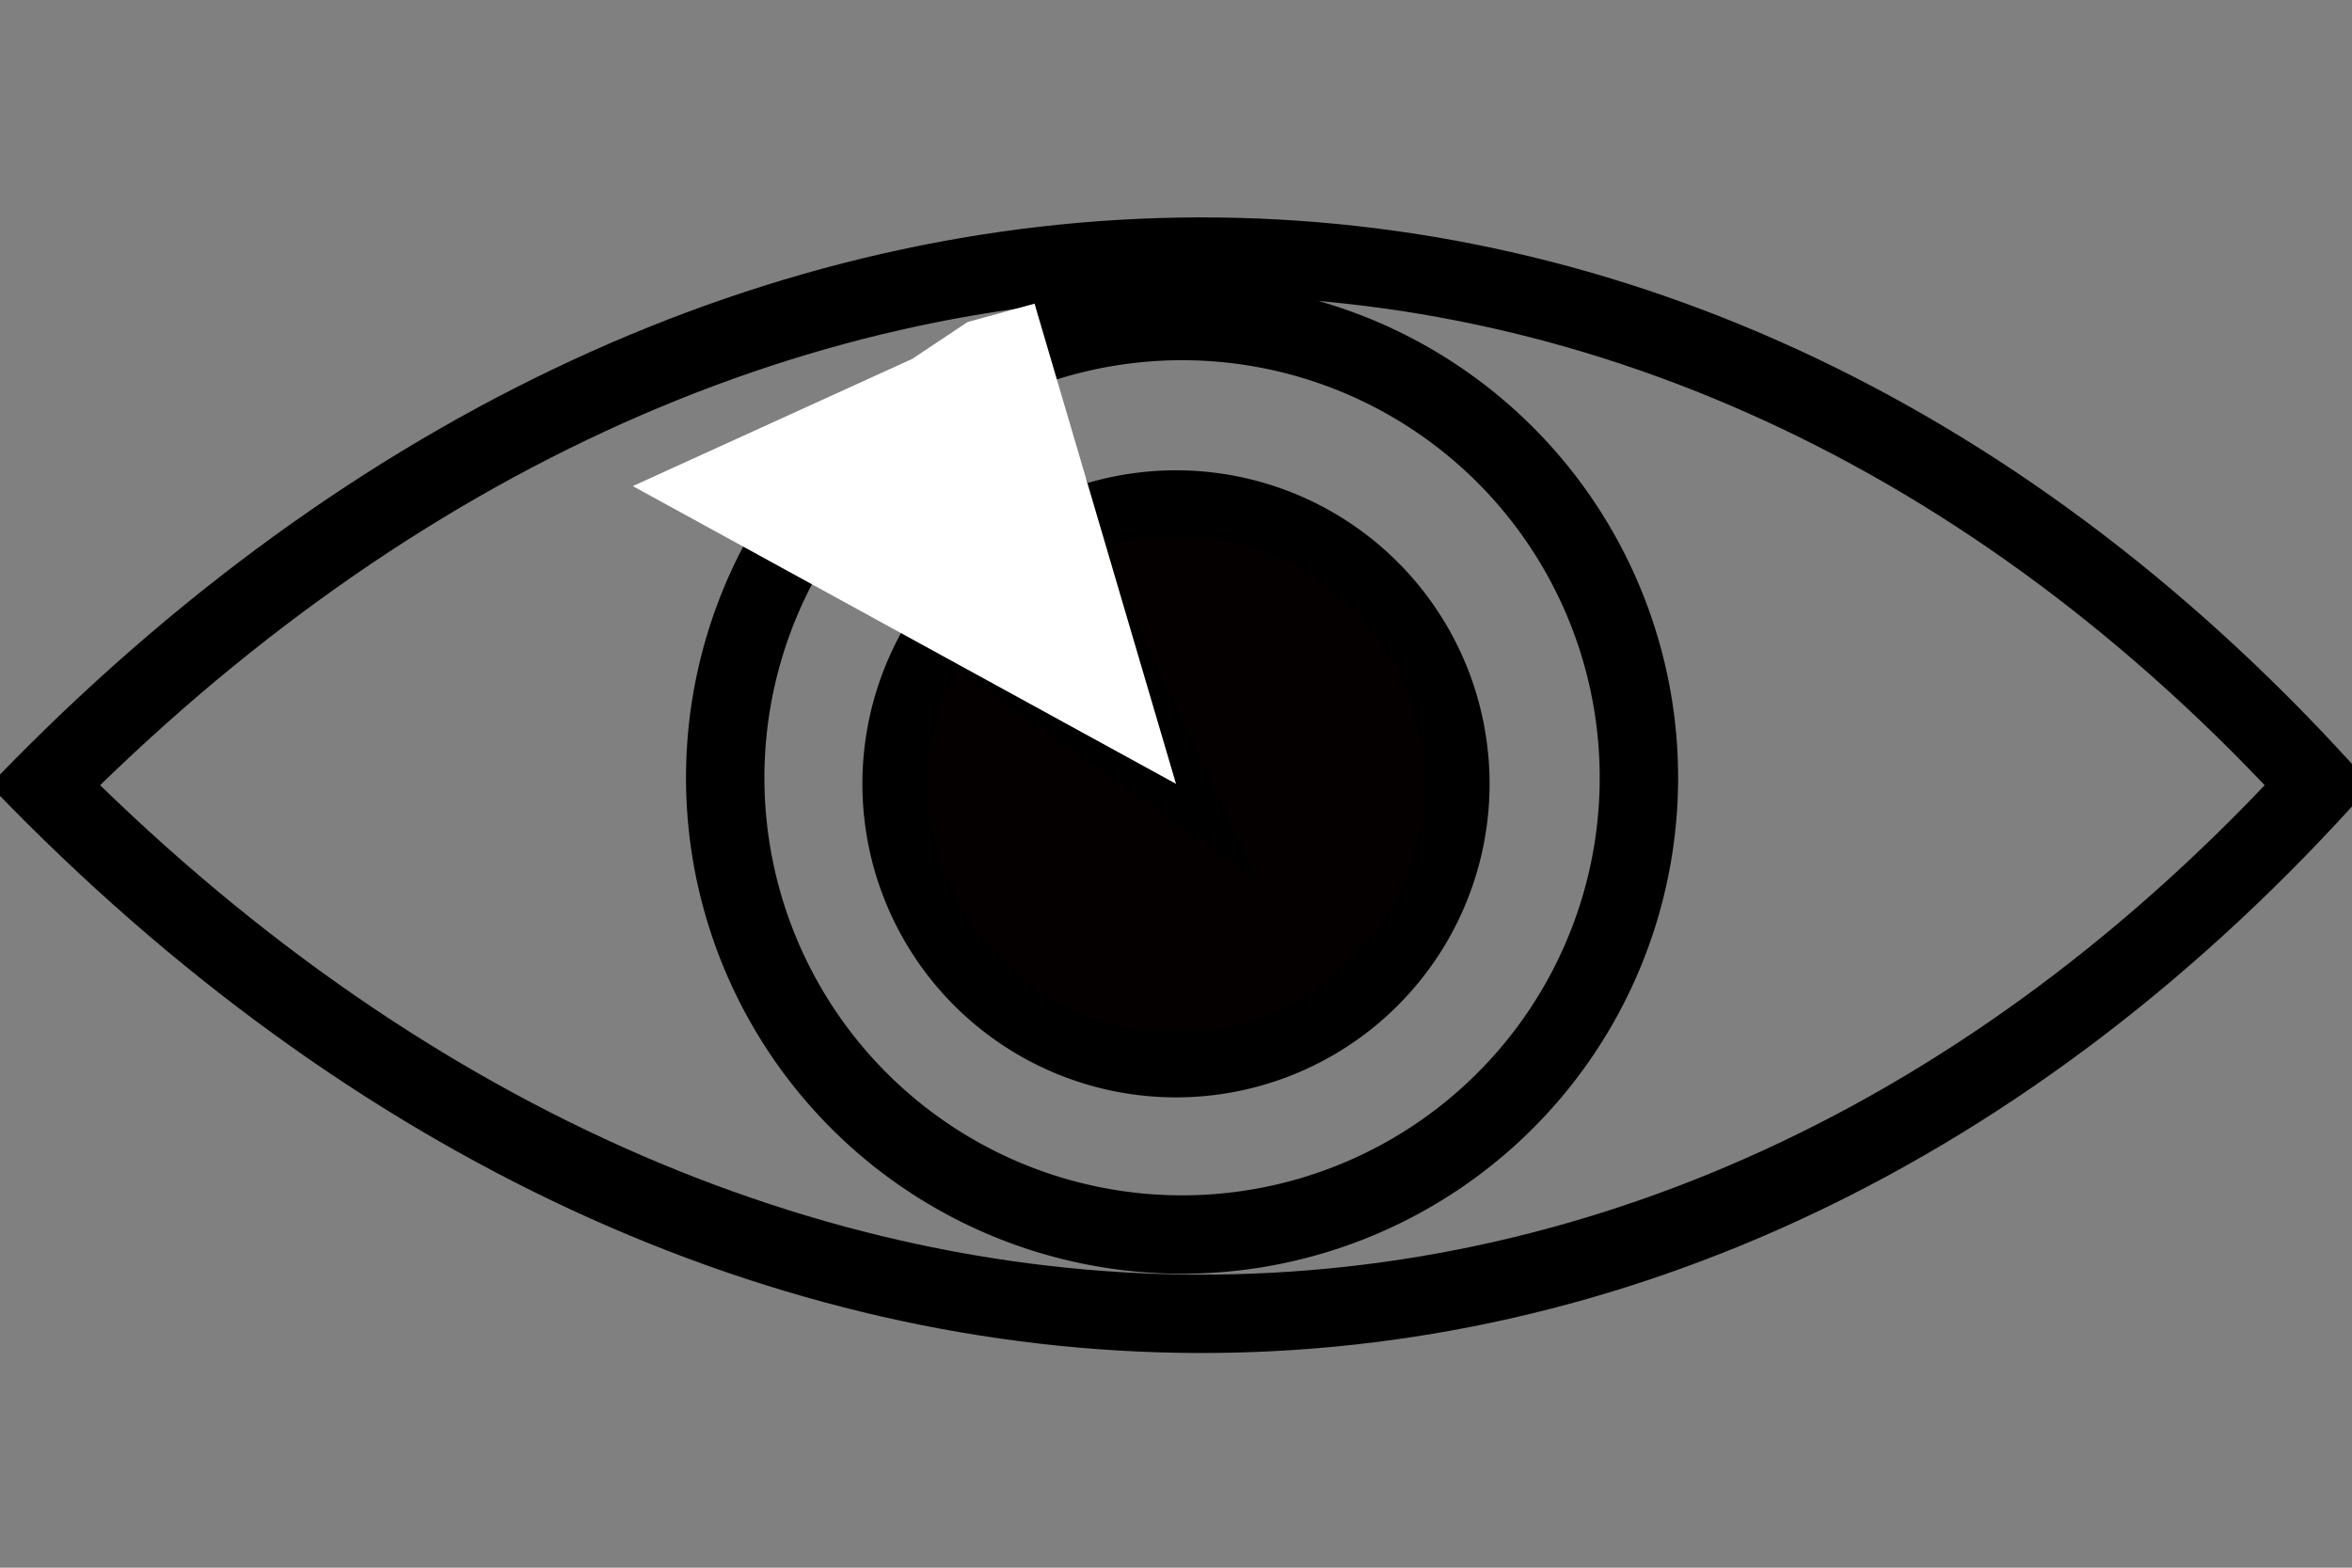 <?xml version="1.0" encoding="UTF-8" standalone="no"?>
<!-- Created with Inkscape (http://www.inkscape.org/) -->

<svg
   xmlns:osb="http://www.openswatchbook.org/uri/2009/osb"
   xmlns:dc="http://purl.org/dc/elements/1.1/"
   xmlns:cc="http://creativecommons.org/ns#"
   xmlns:rdf="http://www.w3.org/1999/02/22-rdf-syntax-ns#"
   xmlns:svg="http://www.w3.org/2000/svg"
   xmlns="http://www.w3.org/2000/svg"
   xmlns:sodipodi="http://sodipodi.sourceforge.net/DTD/sodipodi-0.dtd"
   xmlns:inkscape="http://www.inkscape.org/namespaces/inkscape"
   width="15cm"
   height="10cm"
   viewBox="0 0 150 100"
   version="1.1"
   id="svg4568"
   inkscape:version="0.92.3 (2405546, 2018-03-11)"
   sodipodi:docname="oko.svg">
  <rect x="0" y="0" width="150" height="100" fill="#808080" stroke="none"/>
  <defs
     id="defs4562">
    <inkscape:path-effect
       effect="bspline"
       id="path-effect6775"
       is_visible="true"
       weight="33.333"
       steps="2"
       helper_size="0"
       apply_no_weight="true"
       apply_with_weight="true"
       only_selected="false" />
    <inkscape:path-effect
       effect="bspline"
       id="path-effect6771"
       is_visible="true"
       weight="33.333"
       steps="2"
       helper_size="0"
       apply_no_weight="true"
       apply_with_weight="true"
       only_selected="false" />
    <inkscape:path-effect
       effect="bspline"
       id="path-effect6767"
       is_visible="true"
       weight="33.333"
       steps="2"
       helper_size="0"
       apply_no_weight="true"
       apply_with_weight="true"
       only_selected="false" />
    <inkscape:path-effect
       effect="spiro"
       id="path-effect6763"
       is_visible="true" />
    <linearGradient
       id="linearGradient5301"
       osb:paint="solid">
      <stop
         style="stop-color:#000000;stop-opacity:1;"
         offset="0"
         id="stop5299" />
    </linearGradient>
  </defs>
  <sodipodi:namedview
     id="base"
     pagecolor="#ffffff"
     bordercolor="#666666"
     borderopacity="1.0"
     inkscape:pageopacity="0.0"
     inkscape:pageshadow="2"
     inkscape:zoom="1"
     inkscape:cx="232.83938"
     inkscape:cy="207.47289"
     inkscape:document-units="cm"
     inkscape:current-layer="layer1"
     showgrid="false"
     units="cm"
     showguides="true"
     inkscape:guide-bbox="true"
     inkscape:measure-start="0.477796,370.769"
     inkscape:measure-end="567.275,370.769"
     inkscape:window-width="1920"
     inkscape:window-height="1017"
     inkscape:window-x="-8"
     inkscape:window-y="-8"
     inkscape:window-maximized="1">
    <sodipodi:guide
       position="75,50"
       orientation="0,1"
       id="guide4570"
       inkscape:locked="false"
       inkscape:label=""
       inkscape:color="rgb(0,0,255)" />
    <sodipodi:guide
       position="75,50"
       orientation="1,0"
       id="guide4572"
       inkscape:locked="false"
       inkscape:label=""
       inkscape:color="rgb(0,0,255)" />
    <sodipodi:guide
       position="5.064,86.213"
       orientation="0,1"
       id="guide6795"
       inkscape:locked="false" />
    <sodipodi:guide
       position="16.204,13.673"
       orientation="0,1"
       id="guide6797"
       inkscape:locked="false" />
  </sodipodi:namedview>
  <g
     inkscape:label="Layer 1"
     inkscape:groupmode="layer"
     id="layer1"
     transform="translate(0,-197)">
    <g
       id="g6783"
       style="stroke:#000000;stroke-width:5;stroke-miterlimit:4;stroke-dasharray:none;stroke-opacity:1">
      <g
         id="g6789">
        <path
           style="fill:none;stroke:#000000;stroke-width:5;stroke-linecap:butt;stroke-linejoin:miter;stroke-miterlimit:4;stroke-dasharray:none;stroke-opacity:1"
           d="m 1.383,245.603 c 44.915,46.629 105.816,47.243 147.81,0"
           id="path6777"
           inkscape:connector-curvature="0"
           sodipodi:nodetypes="cc" />
        <path
           sodipodi:nodetypes="cc"
           inkscape:connector-curvature="0"
           id="path6779"
           d="m 1.383,248.57 c 44.915,-46.629 105.816,-47.243 147.81,0"
           style="fill:none;stroke:#000000;stroke-width:5;stroke-linecap:butt;stroke-linejoin:miter;stroke-miterlimit:4;stroke-dasharray:none;stroke-opacity:1" />
      </g>
    </g>
    <path
       style="fill:none;fill-opacity:1;fill-rule:evenodd;stroke:#000000;stroke-width:5;stroke-linecap:butt;stroke-linejoin:round;stroke-miterlimit:4;stroke-dasharray:none;stroke-opacity:1;paint-order:fill markers stroke"
       id="path6785"
       sodipodi:type="arc"
       sodipodi:cx="75.386169"
       sodipodi:cy="246.61383"
       sodipodi:rx="29.136173"
       sodipodi:ry="29.136173"
       sodipodi:start="4.2760567"
       sodipodi:end="3.7524579"
       d="m 63.073,220.207 a 29.136,29.136 0 0 1 36.887,10.751 29.136,29.136 0 0 1 -5.845,37.974 29.136,29.136 0 0 1 -38.412,-0.838 29.136,29.136 0 0 1 -4.183,-38.193 l 23.867,16.712 z" />
    <path
       id="circle6791"
       style="fill:#050000;fill-opacity:1;fill-rule:evenodd;stroke:#000000;stroke-width:4.14;stroke-linecap:square;stroke-linejoin:miter;stroke-miterlimit:4;stroke-dasharray:none;stroke-opacity:1;paint-order:fill markers stroke"
       sodipodi:type="arc"
       sodipodi:cx="75"
       sodipodi:cy="247.00002"
       sodipodi:rx="17.929953"
       sodipodi:ry="17.929953"
       sodipodi:start="4.2760567"
       sodipodi:end="3.7524579"
       d="m 67.422,230.75 a 17.93,17.93 0 0 1 22.699,6.616 17.93,17.93 0 0 1 -3.597,23.369 17.93,17.93 0 0 1 -23.638,-0.516 17.93,17.93 0 0 1 -2.574,-23.504 L 75,247 Z" />
    <path
       style="fill:#ffffff;stroke:none;stroke-width:0.265px;stroke-linecap:butt;stroke-linejoin:miter;stroke-opacity:1;fill-opacity:1"
       d="M 75,247 40.357,228.007 58.192,219.886 Z"
       id="path7380"
       inkscape:connector-curvature="0" />
    <path
       style="fill:#ffffff;stroke:none;stroke-width:0.265px;stroke-linecap:butt;stroke-linejoin:miter;stroke-opacity:1;fill-opacity:1"
       d="m 75,247 -9.022,-30.631 -4.27,1.172 -3.517,2.344 7.117,17.332 z"
       id="path7390"
       inkscape:connector-curvature="0" />
  </g>
</svg>
